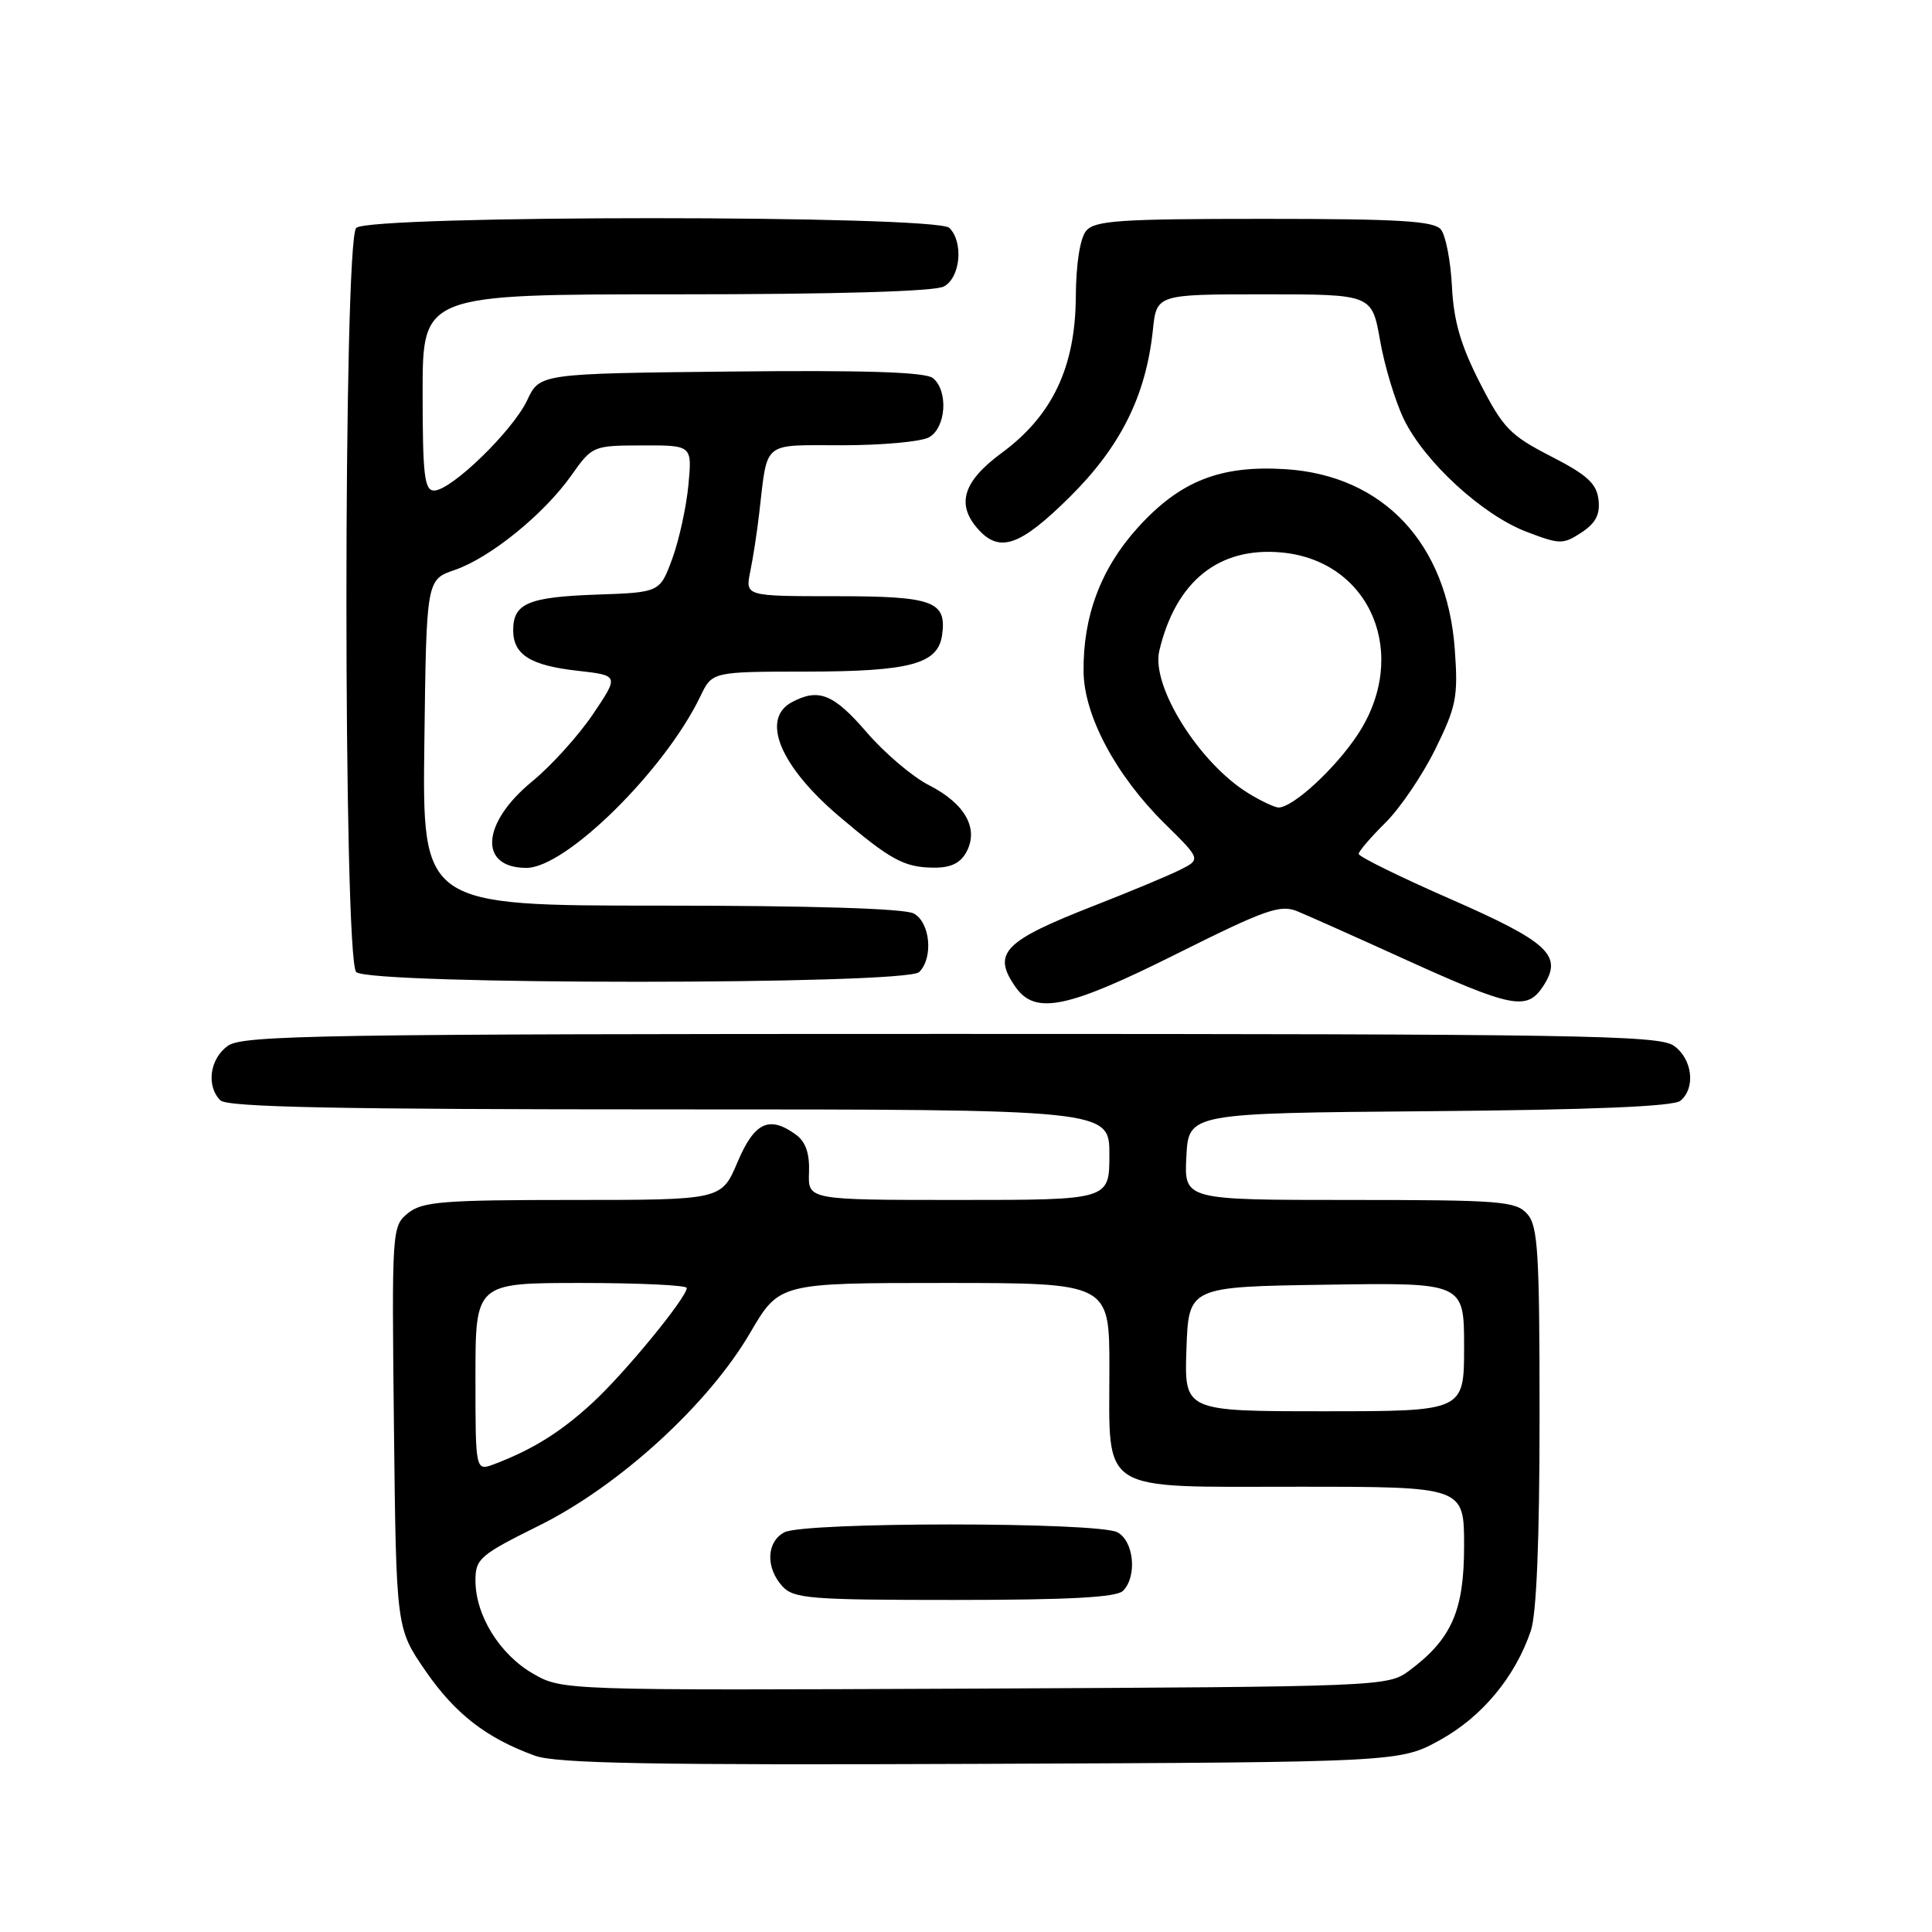 <?xml version="1.0" encoding="UTF-8" standalone="no"?>
<!DOCTYPE svg PUBLIC "-//W3C//DTD SVG 1.1//EN" "http://www.w3.org/Graphics/SVG/1.1/DTD/svg11.dtd" >
<svg xmlns="http://www.w3.org/2000/svg" xmlns:xlink="http://www.w3.org/1999/xlink" version="1.1" viewBox="0 0 256 256">
 <g >
 <path fill="currentColor"
d=" M 190.85 230.54 C 196.39 227.47 200.76 222.21 202.84 216.10 C 203.60 213.88 204.00 204.02 204.00 187.68 C 204.00 165.80 203.79 162.43 202.35 160.83 C 200.84 159.16 198.74 159.00 178.80 159.00 C 156.90 159.00 156.90 159.00 157.20 153.25 C 157.50 147.50 157.50 147.50 189.41 147.24 C 210.93 147.06 221.76 146.61 222.66 145.86 C 224.72 144.16 224.25 140.29 221.78 138.56 C 219.80 137.17 209.06 137.00 126.00 137.00 C 42.94 137.00 32.20 137.17 30.22 138.56 C 27.80 140.25 27.29 143.89 29.20 145.80 C 30.11 146.71 44.69 147.00 88.70 147.00 C 147.00 147.00 147.00 147.00 147.00 153.00 C 147.00 159.00 147.00 159.00 127.03 159.00 C 107.06 159.00 107.06 159.00 107.20 155.36 C 107.29 152.85 106.76 151.30 105.48 150.36 C 101.93 147.77 99.96 148.69 97.72 154.00 C 95.60 159.00 95.60 159.00 75.91 159.00 C 58.65 159.00 55.96 159.22 54.06 160.75 C 51.93 162.48 51.91 162.88 52.20 189.13 C 52.50 215.76 52.50 215.76 56.36 221.37 C 60.31 227.10 64.45 230.31 70.88 232.64 C 73.73 233.67 86.31 233.90 130.00 233.72 C 185.50 233.50 185.50 233.50 190.85 230.54 Z  M 156.01 126.34 C 167.69 120.51 169.65 119.82 171.91 120.75 C 173.34 121.34 179.57 124.12 185.77 126.94 C 200.39 133.58 202.32 133.97 204.48 130.67 C 207.14 126.61 205.24 124.84 192.06 119.07 C 185.43 116.16 180.01 113.50 180.03 113.14 C 180.05 112.79 181.65 110.92 183.59 109.00 C 185.53 107.08 188.50 102.69 190.19 99.26 C 192.97 93.61 193.22 92.34 192.77 86.08 C 191.77 72.02 183.31 63.00 170.35 62.17 C 161.66 61.62 156.30 63.75 150.67 70.02 C 145.85 75.38 143.48 81.72 143.58 89.03 C 143.65 94.86 147.89 102.78 154.32 109.12 C 159.14 113.87 159.14 113.87 156.32 115.28 C 154.77 116.05 149.68 118.17 145.00 120.00 C 132.97 124.70 131.42 126.29 134.56 130.78 C 137.18 134.52 141.43 133.64 156.01 126.34 Z  M 121.80 128.80 C 123.70 126.90 123.26 122.21 121.07 121.04 C 119.85 120.38 107.41 120.00 87.55 120.00 C 55.96 120.00 55.96 120.00 56.23 98.41 C 56.50 76.81 56.50 76.81 60.26 75.52 C 64.96 73.90 72.06 68.15 75.71 62.99 C 78.47 59.08 78.56 59.04 85.10 59.02 C 91.71 59.00 91.71 59.00 91.22 64.25 C 90.95 67.14 89.99 71.53 89.09 74.00 C 87.44 78.50 87.44 78.50 79.02 78.79 C 69.99 79.11 68.00 79.96 68.00 83.50 C 68.00 86.75 70.27 88.18 76.53 88.88 C 82.03 89.50 82.03 89.50 78.56 94.65 C 76.65 97.48 73.03 101.48 70.53 103.53 C 63.78 109.06 63.38 115.00 69.76 115.00 C 74.99 115.00 88.11 102.05 92.81 92.25 C 94.37 89.00 94.37 89.00 106.94 88.99 C 120.59 88.97 124.28 87.98 124.83 84.17 C 125.47 79.66 123.67 79.00 110.75 79.00 C 98.75 79.00 98.75 79.00 99.41 75.75 C 99.78 73.96 100.32 70.47 100.60 68.00 C 101.74 58.29 100.87 59.00 111.58 59.00 C 116.84 59.00 122.00 58.53 123.07 57.96 C 125.35 56.74 125.70 51.82 123.63 50.11 C 122.66 49.30 114.76 49.04 96.88 49.23 C 71.51 49.50 71.51 49.50 69.85 53.04 C 67.94 57.09 59.79 65.00 57.52 65.00 C 56.24 65.00 56.00 62.97 56.00 52.00 C 56.00 39.00 56.00 39.00 89.57 39.00 C 110.79 39.00 123.84 38.62 125.07 37.96 C 127.26 36.79 127.70 32.10 125.80 30.20 C 124.08 28.48 48.92 28.48 47.20 30.20 C 45.47 31.93 45.47 127.07 47.20 128.80 C 48.92 130.52 120.08 130.52 121.80 128.80 Z  M 128.07 112.87 C 129.72 109.78 127.87 106.48 123.11 104.05 C 120.92 102.94 117.19 99.77 114.82 97.01 C 110.46 91.95 108.46 91.15 104.93 93.04 C 100.77 95.26 103.35 101.51 111.18 108.16 C 118.03 113.97 119.81 114.93 123.71 114.97 C 125.99 114.99 127.26 114.38 128.07 112.87 Z  M 141.76 65.84 C 148.49 59.17 151.84 52.44 152.76 43.75 C 153.25 39.00 153.25 39.00 167.52 39.00 C 181.79 39.00 181.79 39.00 182.87 45.13 C 183.46 48.50 184.88 53.18 186.01 55.53 C 188.75 61.19 196.42 68.23 202.26 70.46 C 206.69 72.15 207.11 72.16 209.54 70.57 C 211.44 69.32 212.04 68.17 211.81 66.21 C 211.56 64.07 210.30 62.92 205.50 60.46 C 200.10 57.69 199.16 56.72 196.10 50.74 C 193.55 45.75 192.62 42.55 192.39 37.95 C 192.22 34.57 191.56 31.18 190.92 30.40 C 189.98 29.28 185.39 29.00 167.50 29.00 C 148.35 29.00 145.06 29.22 143.92 30.59 C 143.11 31.57 142.58 34.95 142.55 39.34 C 142.49 48.66 139.44 55.07 132.75 60.00 C 127.58 63.80 126.65 66.85 129.65 70.17 C 132.49 73.30 135.21 72.33 141.76 65.84 Z  M 70.60 221.75 C 66.20 219.20 63.00 214.03 63.00 209.43 C 63.00 206.54 63.57 206.05 71.43 202.15 C 82.04 196.89 93.84 186.12 99.39 176.62 C 103.26 170.00 103.26 170.00 125.13 170.00 C 147.00 170.00 147.00 170.00 147.00 181.28 C 147.00 198.07 145.29 197.00 172.06 197.00 C 194.00 197.00 194.00 197.00 194.00 204.85 C 194.00 213.46 192.34 217.21 186.68 221.41 C 183.90 223.46 182.89 223.50 129.18 223.75 C 74.50 223.99 74.50 223.99 70.60 221.75 Z  M 148.80 210.80 C 150.70 208.90 150.26 204.21 148.07 203.04 C 145.49 201.65 106.51 201.65 103.93 203.04 C 101.56 204.30 101.43 207.71 103.65 210.17 C 105.16 211.83 107.24 212.00 126.45 212.00 C 141.57 212.00 147.94 211.66 148.80 210.80 Z  M 63.00 182.48 C 63.00 170.00 63.00 170.00 77.00 170.00 C 84.70 170.00 91.00 170.30 91.00 170.66 C 91.00 171.93 82.79 181.94 78.53 185.86 C 74.34 189.73 70.61 192.06 65.51 194.00 C 63.00 194.95 63.00 194.95 63.00 182.48 Z  M 157.21 178.75 C 157.50 170.50 157.50 170.50 175.75 170.23 C 194.00 169.95 194.00 169.95 194.00 178.48 C 194.00 187.00 194.00 187.00 175.46 187.00 C 156.92 187.00 156.92 187.00 157.21 178.75 Z  M 165.46 105.14 C 158.92 101.15 152.51 90.93 153.61 86.25 C 155.79 77.01 161.52 72.41 169.87 73.21 C 181.69 74.35 186.86 86.83 179.88 97.37 C 176.89 101.88 171.32 107.00 169.41 107.00 C 168.91 106.99 167.13 106.16 165.46 105.14 Z "/>
</g>
</svg>